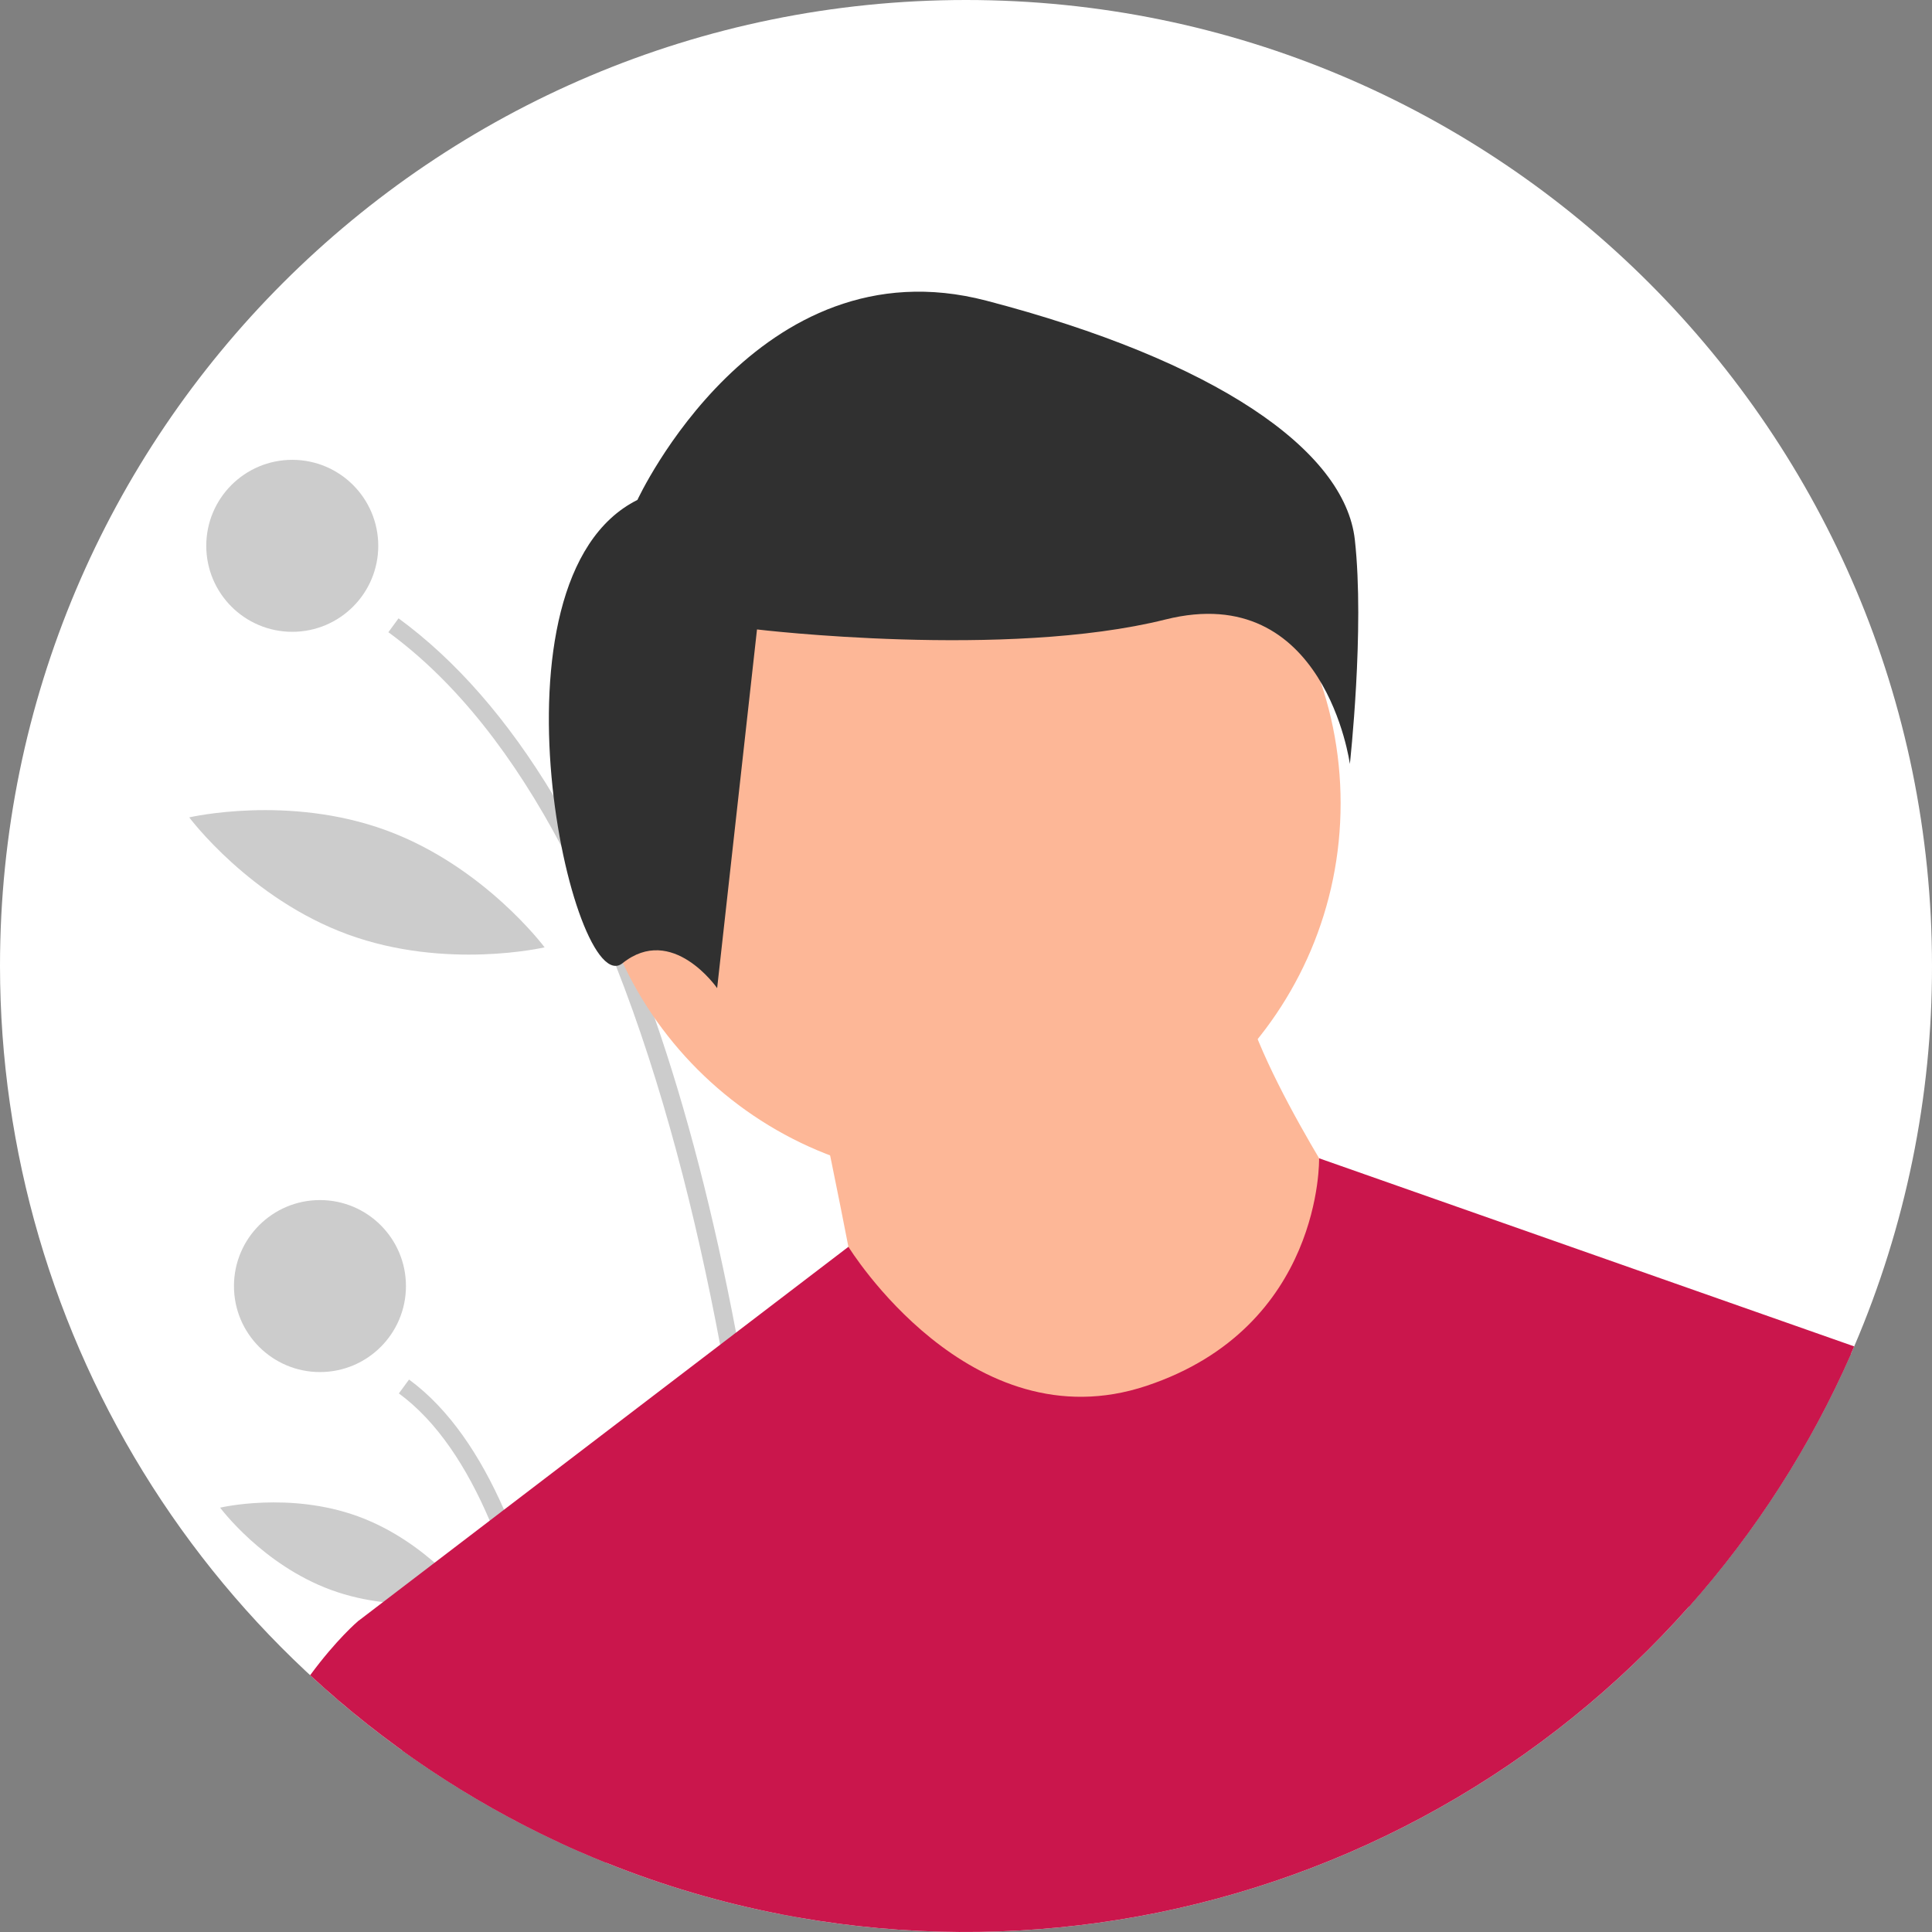 <svg width="676" height="676" viewBox="0 0 676 676" fill="none" xmlns="http://www.w3.org/2000/svg">
<rect x="0" y="0" width="676" height="676" fill="#808080" stroke="none"/>
<g clip-path="url(#clip0_6_28)">
<path d="M676 338C676.06 383.755 666.799 429.042 648.78 471.1L647.66 473.68C617.181 543.019 564.33 600.135 497.56 635.894C430.791 671.653 353.958 683.989 279.35 670.93C277.32 670.57 275.293 670.197 273.27 669.81C252.363 665.757 231.891 659.72 212.13 651.78C208.92 650.49 205.733 649.153 202.57 647.77C200.41 646.83 198.25 645.86 196.11 644.86C137.569 617.728 88.005 574.426 53.259 520.058C18.514 465.69 0.034 402.522 0 338C0 151.33 151.33 0 338 0C524.67 0 676 151.33 676 338Z" fill="white"/>
<path opacity="0.2" d="M279.35 670.93C277.32 670.57 275.293 670.197 273.27 669.81C271.95 631.5 267.42 552.87 251.97 470.52C243.52 425.45 231.79 379.25 215.52 337.95C209.946 323.66 203.579 309.691 196.45 296.11C180.01 265.06 160.07 238.92 135.89 221.21L139.45 216.35C159.56 231.09 177.633 251.783 193.67 278.43C198.48 286.41 203.1 294.923 207.53 303.97C212.28 313.65 216.81 323.927 221.12 334.8C223.87 341.72 226.527 348.88 229.09 356.28C240.25 388.41 249.737 425.07 257.55 466.26C259.28 475.36 260.927 484.683 262.49 494.23C274.6 568.2 278.25 636.59 279.35 670.93Z" fill="black"/>
<path opacity="0.2" d="M202.57 647.77C200.41 646.83 198.25 645.86 196.11 644.86C194.02 622.16 190.18 594 183.16 567.27C180.085 555.265 176.138 543.5 171.35 532.07C163.34 513.32 152.97 497.38 139.56 487.55L143.12 482.7C157.16 492.98 167.99 509.23 176.36 528.24C185.79 549.66 192.08 574.59 196.27 598.41C199.38 616.1 201.34 633.19 202.57 647.77Z" fill="black"/>
<path opacity="0.2" d="M102.262 221.07C118.879 221.07 132.35 207.599 132.35 190.982C132.35 174.364 118.879 160.893 102.262 160.893C85.644 160.893 72.173 174.364 72.173 190.982C72.173 207.599 85.644 221.07 102.262 221.07Z" fill="black"/>
<path opacity="0.2" d="M111.951 480.079C128.569 480.079 142.04 466.608 142.04 449.991C142.04 433.373 128.569 419.902 111.951 419.902C95.334 419.902 81.863 433.373 81.863 449.991C81.863 466.608 95.334 480.079 111.951 480.079Z" fill="black"/>
<path opacity="0.2" d="M221.714 241.521C215.334 277.519 229.419 310.114 229.419 310.114C229.419 310.114 253.849 284.345 260.229 248.348C266.61 212.351 252.525 179.756 252.525 179.756C252.525 179.756 228.095 205.524 221.714 241.521Z" fill="black"/>
<path opacity="0.2" d="M121.718 326.971C156.053 339.526 190.554 331.469 190.554 331.469C190.554 331.469 169.388 303.056 135.053 290.501C100.718 277.946 66.217 286.003 66.217 286.003C66.217 286.003 87.383 314.416 121.718 326.971Z" fill="black"/>
<path opacity="0.2" d="M115.895 556.333C139.961 565.133 164.178 559.392 164.178 559.392C164.178 559.392 149.377 539.384 125.311 530.584C101.245 521.784 77.028 527.524 77.028 527.524C77.028 527.524 91.829 547.533 115.895 556.333Z" fill="black"/>
<path d="M337.306 412.849C410.081 412.849 469.076 353.853 469.076 281.079C469.076 208.304 410.081 149.309 337.306 149.309C264.531 149.309 205.536 208.304 205.536 281.079C205.536 353.853 264.531 412.849 337.306 412.849Z" fill="#FDB797"/>
<path d="M285.833 381.965C285.833 381.965 302.305 460.204 302.305 468.439C302.305 476.675 380.543 513.735 380.543 513.735L450.546 501.382L475.253 427.261C475.253 427.261 434.075 365.494 434.075 340.787L285.833 381.965Z" fill="#FDB797"/>
<path d="M648.78 471.1L647.66 473.68C617.181 543.019 564.33 600.135 497.56 635.894C430.791 671.653 353.958 683.989 279.35 670.93C277.32 670.57 275.293 670.197 273.27 669.81C252.363 665.757 231.891 659.72 212.13 651.78C208.92 650.49 205.733 649.153 202.57 647.77C200.41 646.83 198.25 645.86 196.11 644.86C176.713 635.874 158.213 625.065 140.86 612.58L125.24 567.27L134.02 560.57L152.08 546.78L171.35 532.07L176.36 528.24L251.97 470.52L257.55 466.26L296.85 436.26L296.86 436.25C296.86 436.25 339.36 505.5 401.13 484.91C462.9 464.32 461.55 405.28 461.55 405.28L648.78 471.1Z" fill="#CA164C"/>
<path d="M223.035 174.916C223.035 174.916 264.872 84.27 345.059 105.188C425.245 126.107 470.568 157.484 474.055 188.862C477.541 220.239 472.311 267.305 472.311 267.305C472.311 267.305 463.595 202.807 407.813 216.753C352.031 230.698 264.872 220.239 264.872 220.239L250.926 345.749C250.926 345.749 235.238 323.087 217.806 337.033C200.374 350.978 167.253 202.807 223.035 174.916Z" fill="#303030"/>
<path d="M212.13 651.78C208.92 650.49 205.733 649.153 202.57 647.77C200.41 646.83 198.25 645.86 196.11 644.86C164.029 629.984 134.475 610.177 108.52 586.16C117.71 573.64 125.24 567.27 125.24 567.27H187.01L196.27 598.41L212.13 651.78Z" fill="#CA164C"/>
<path d="M594.67 464.32L647.66 473.68C633.479 505.985 614.327 535.87 590.9 562.25L594.67 464.32Z" fill="#CA164C"/>
</g>
<defs>
<clipPath id="clip0_6_28">
<rect width="676" height="676" fill="white"/>
</clipPath>
</defs>
</svg>
